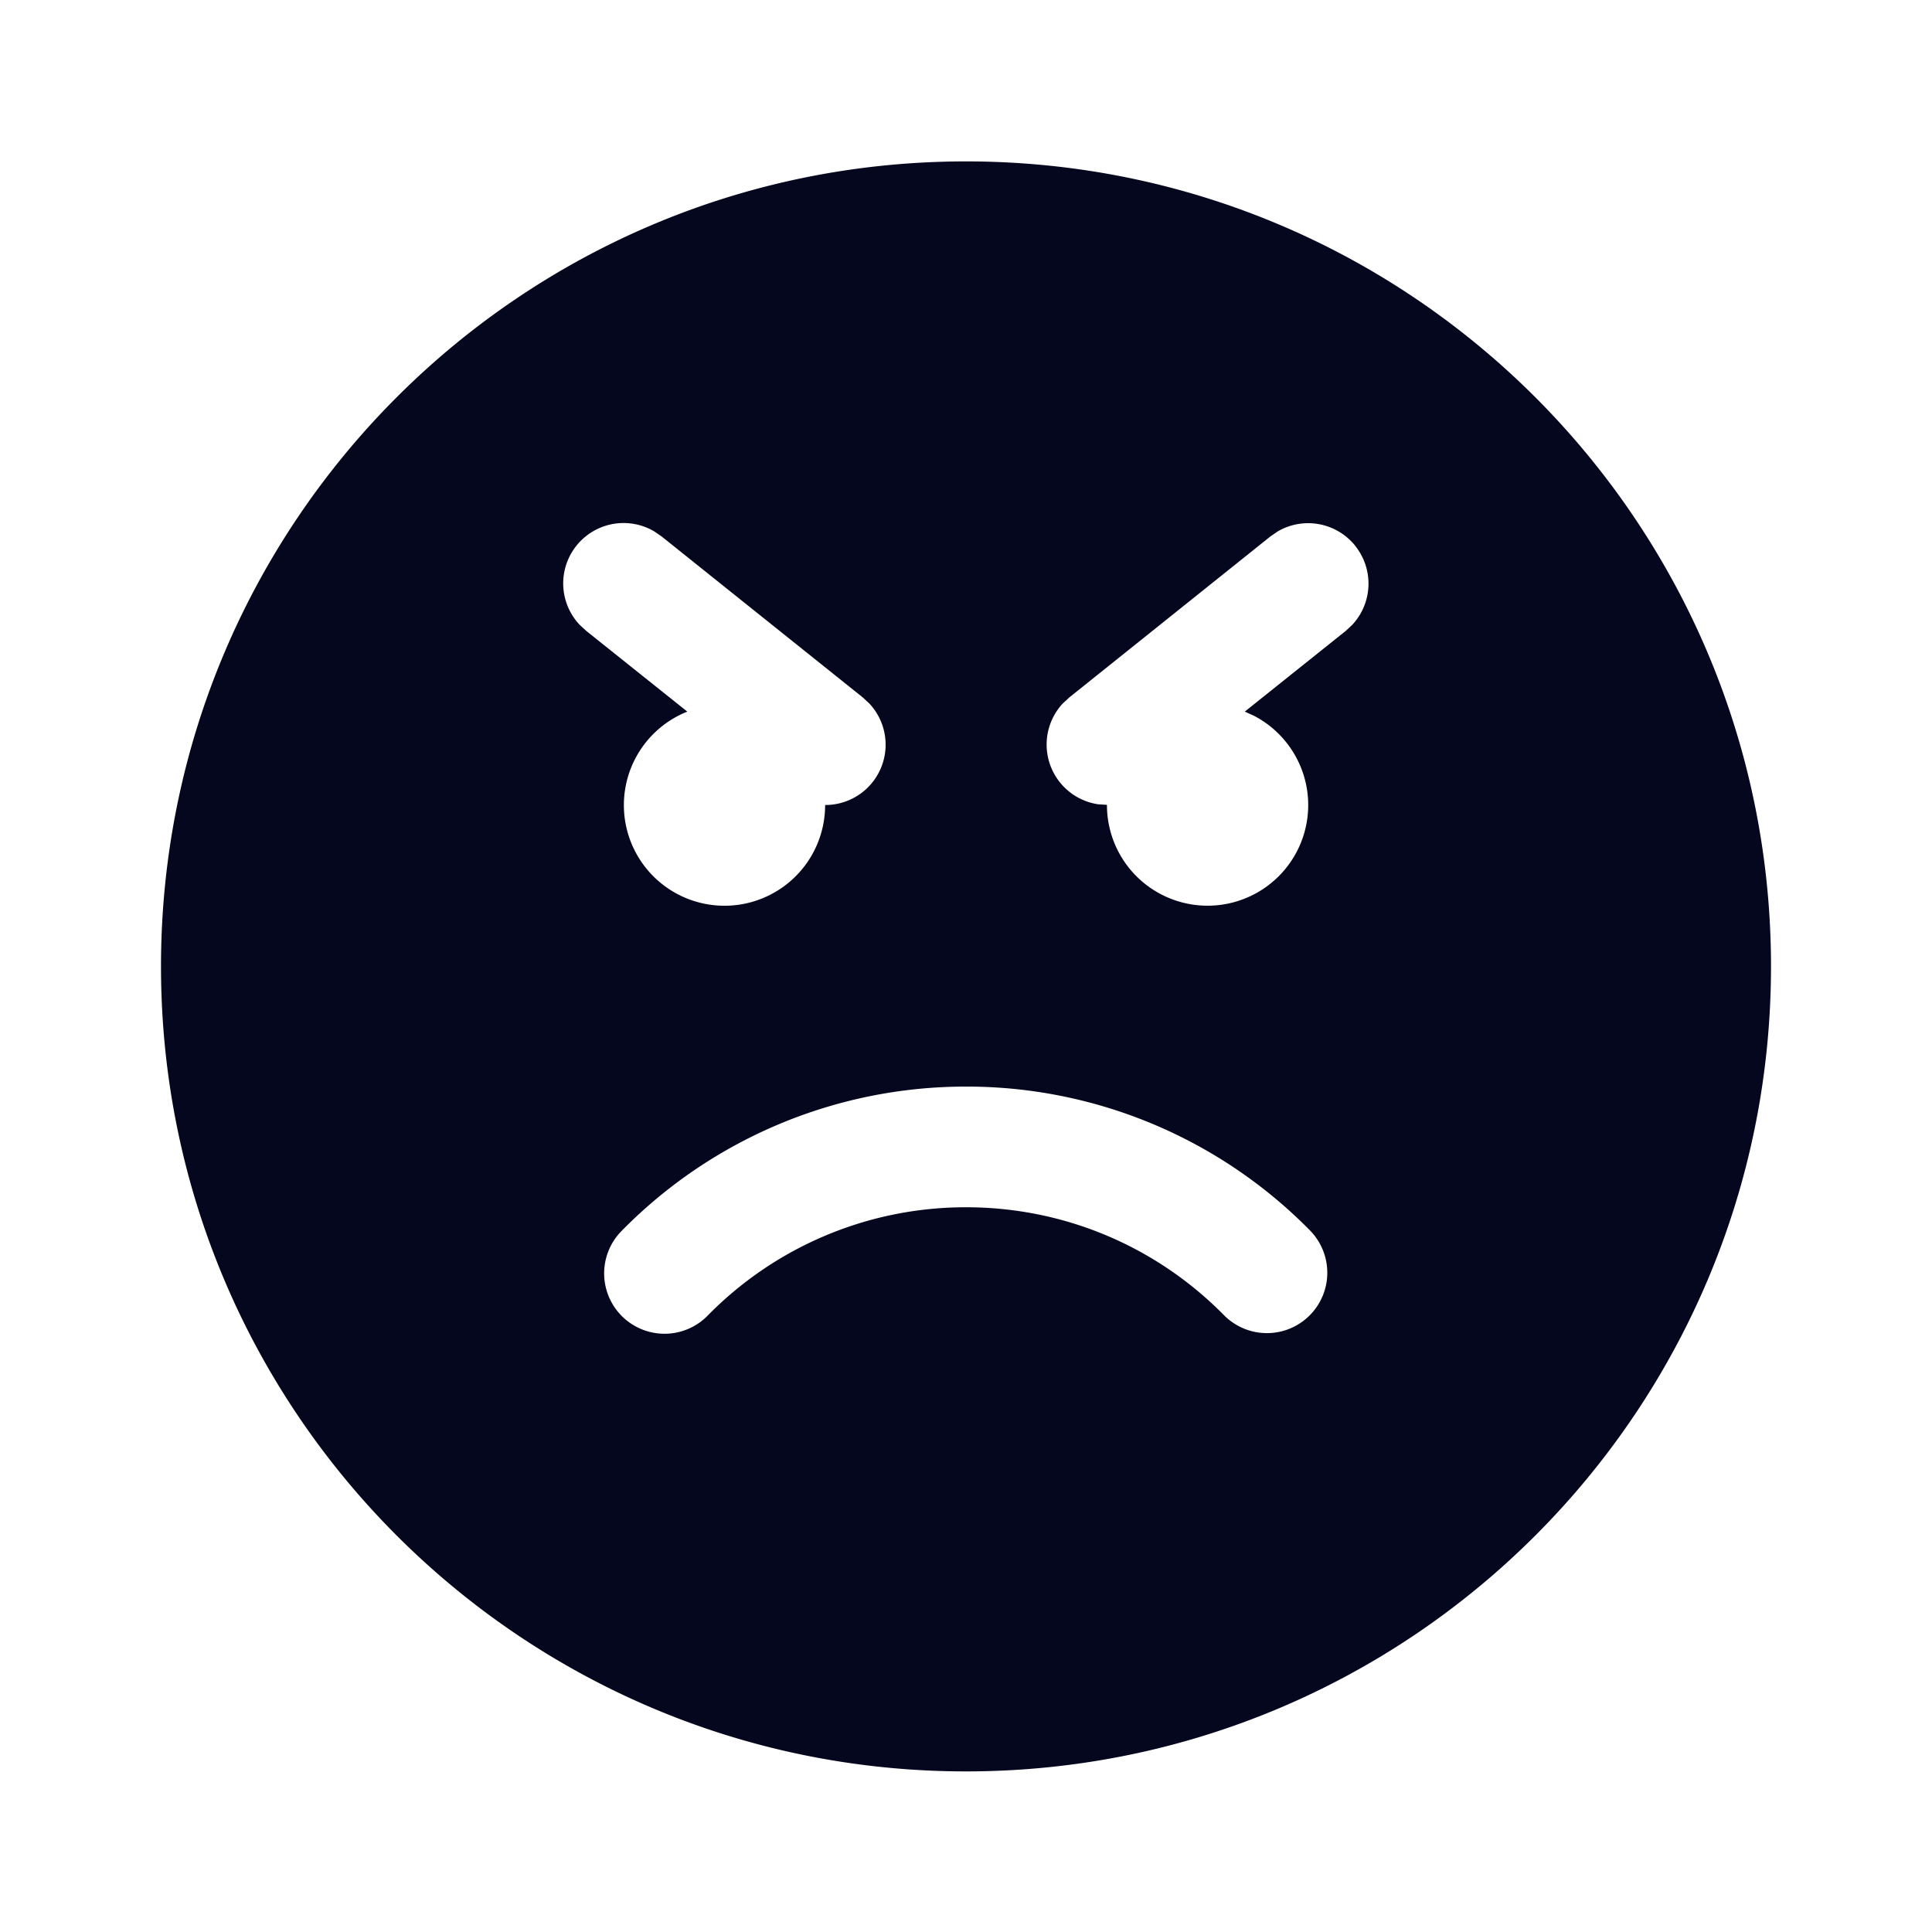 <svg xmlns="http://www.w3.org/2000/svg" width="24" height="24" fill="none"><path fill="#04071E" d="M12 2.005c5.523 0 10 4.477 10 10s-4.477 10-10 10-10-4.477-10-10 4.477-10 10-10m0 11.493a5.99 5.99 0 0 0-4.288 1.803.75.75 0 0 0 1.071 1.05A4.49 4.49 0 0 1 12 14.997c1.225 0 2.37.49 3.211 1.347a.75.75 0 0 0 1.07-1.051A5.98 5.98 0 0 0 12 13.498M8.219 6.664l-.092-.063a.75.75 0 0 0-.927 1.16l.081.075L8.538 8.84A1.25 1.25 0 1 0 10.25 10a.749.749 0 0 0 .55-1.26l-.082-.076zl-.091-.063zm8.617.117a.75.75 0 0 0-.963-.18l-.092.063-2.498 2-.082.076a.75.75 0 0 0 .44 1.251l.11.007a1.25 1.25 0 1 0 1.825-1.107l-.113-.051 1.256-1.004.081-.076a.75.75 0 0 0 .035-.979"/></svg>